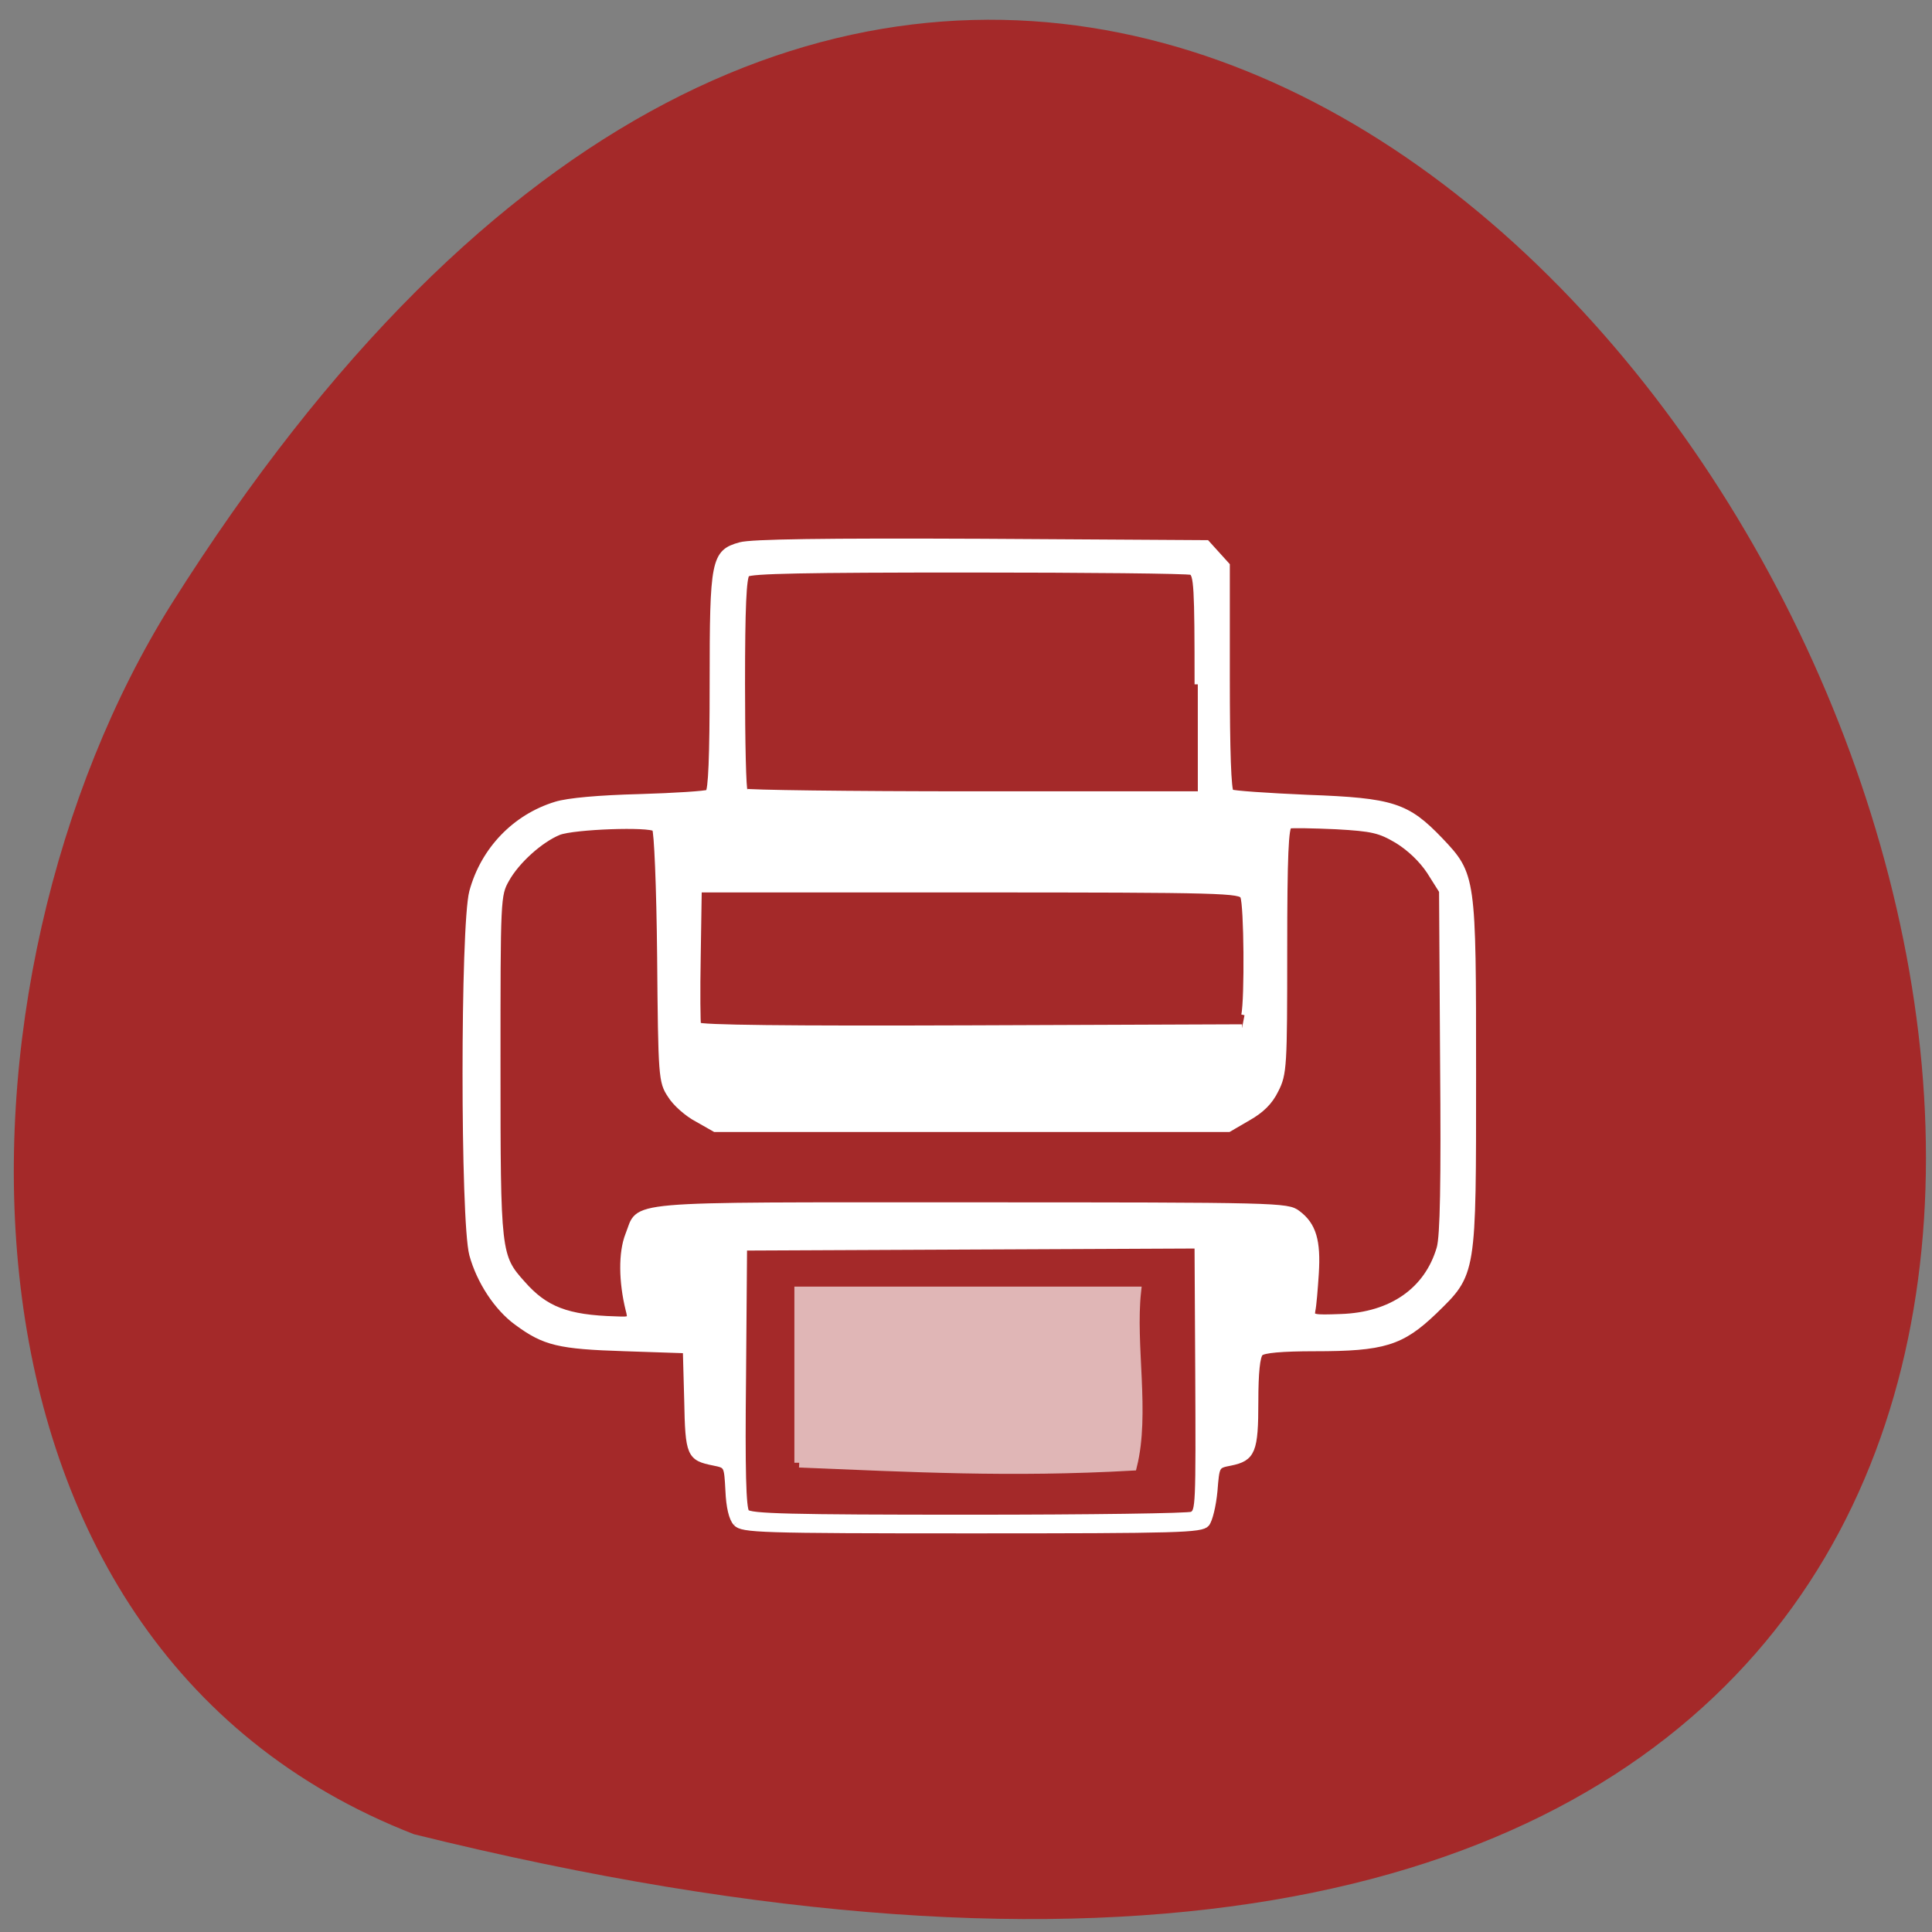 <svg xmlns="http://www.w3.org/2000/svg" xmlns:xlink="http://www.w3.org/1999/xlink" viewBox="0 0 22 22"><rect x="0" y="0" width="22" height="22" fill="#808080" stroke="none"/><defs><g id="3" clip-path="url(#2)"><path d="m 105.82 193.68 c 0 -7.591 0 -15.14 0 -22.682 c 14.864 0 29.773 0 44.636 0 c -0.773 7.091 1.182 16.14 -0.545 23.09 c -16.182 0.909 -29.32 0.182 -44.09 -0.409" transform="scale(0.086)" fill="#fff" stroke="#fff" stroke-width="1.273"/></g><clipPath id="2"><path d="M 0,0 H22 V22 H0 z"/></clipPath><filter id="0" filterUnits="objectBoundingBox" x="0" y="0" width="22" height="22"><feColorMatrix type="matrix" in="SourceGraphic" values="0 0 0 0 1 0 0 0 0 1 0 0 0 0 1 0 0 0 1 0"/></filter><mask id="1"><g filter="url(#0)"><path fill-opacity="0.659" d="M 0,0 H22 V22 H0 z"/></g></mask></defs><path d="m 4.715 20.887 c 32.379 8.01 11.797 -37.11 -2.762 -14.01 c -2.66 4.242 -2.844 11.832 2.762 14.01" fill="#a42929"/><path d="m 92.42 203.2 c -0.594 -0.628 -0.99 -2.222 -1.089 -4.541 c -0.198 -3.575 -0.198 -3.575 -2.128 -3.961 c -3.465 -0.676 -3.663 -1.063 -3.811 -8.744 l -0.198 -7.05 l -8.86 -0.29 c -9.454 -0.29 -11.533 -0.773 -15.492 -3.623 c -2.871 -2.029 -5.395 -5.797 -6.435 -9.517 c -1.287 -4.686 -1.287 -46.23 0 -50.965 c 1.633 -5.894 6.187 -10.483 12.03 -12.222 c 1.732 -0.531 6.237 -0.918 12.03 -1.063 c 5.098 -0.145 9.553 -0.435 9.949 -0.628 c 0.445 -0.29 0.643 -5.02 0.643 -15.41 c 0 -17.294 0.198 -18.357 3.96 -19.372 c 1.584 -0.435 12.08 -0.58 34.746 -0.483 l 32.47 0.193 l 2.871 3.092 v 15.797 c 0 10.386 0.198 15.893 0.594 16.14 c 0.346 0.193 5.346 0.531 11.09 0.773 c 12.275 0.435 14.304 1.111 19.06 5.942 c 4.752 4.879 4.752 5.072 4.752 32.753 c 0 28.502 0.099 28.02 -5.593 33.429 c -4.702 4.396 -7.276 5.169 -17.18 5.169 c -4.801 0 -7.424 0.242 -7.87 0.676 c -0.495 0.435 -0.742 2.802 -0.742 6.86 c 0 6.956 -0.396 7.923 -3.564 8.551 c -2.029 0.386 -2.029 0.386 -2.326 4.01 c -0.198 2.029 -0.693 4.058 -1.138 4.589 c -0.742 0.821 -3.861 0.918 -33.806 0.918 c -30.787 0 -33.06 -0.097 -33.955 -1.014 m 65.731 -1.111 c 0.94 -0.58 0.99 -0.966 0.891 -20.531 l -0.099 -17.391 l -65.43 0.29 l -0.148 18.261 c -0.148 13.04 0 18.502 0.495 19.03 c 0.544 0.628 6.237 0.773 32.12 0.773 c 17.324 0 31.777 -0.193 32.17 -0.435 m -81.22 -28.888 c -0.99 -3.913 -1.039 -7.971 -0.049 -10.435 c 1.831 -4.444 -1.881 -4.155 49.25 -4.155 c 44.497 0 45.735 0.048 47.17 1.111 c 2.277 1.642 2.92 3.865 2.623 8.454 c -0.148 2.222 -0.346 4.541 -0.495 5.169 c -0.198 1.063 0.099 1.111 4.158 0.966 c 7.325 -0.242 12.473 -3.768 14.255 -9.71 c 0.495 -1.691 0.643 -9.08 0.495 -26.328 l -0.148 -23.913 l -1.782 -2.754 c -1.138 -1.691 -2.92 -3.333 -4.702 -4.396 c -2.524 -1.449 -3.564 -1.691 -8.86 -1.981 c -3.316 -0.145 -6.336 -0.193 -6.732 -0.097 c -0.544 0.193 -0.742 4.203 -0.742 17.536 c 0 16.377 -0.049 17.391 -1.237 19.662 c -0.841 1.691 -2.079 2.85 -4.01 3.913 l -2.722 1.546 h -74.05 l -2.524 -1.401 c -1.435 -0.725 -3.168 -2.222 -3.861 -3.333 c -1.287 -1.884 -1.336 -2.512 -1.485 -19.468 c -0.099 -9.855 -0.445 -17.729 -0.742 -18.02 c -0.792 -0.725 -11.731 -0.338 -13.908 0.483 c -2.673 1.063 -6.088 4.058 -7.573 6.667 c -1.287 2.222 -1.287 2.657 -1.287 26.18 c 0 26.376 0.049 26.86 3.613 30.724 c 3.267 3.623 6.435 4.831 13.463 5.02 c 2.227 0.097 2.277 0.048 1.881 -1.449 m 88.75 -41.35 c 0.495 -2.319 0.396 -15.507 -0.148 -16.715 c -0.346 -0.918 -2.722 -1.014 -39.449 -1.014 h -39.1 l -0.148 9.324 c -0.099 5.121 -0.049 9.565 0.049 9.855 c 0.198 0.386 12.77 0.531 39.35 0.435 l 39.1 -0.145 m -6.385 -48.26 c 0 -13.623 -0.099 -15.555 -0.94 -15.845 c -0.495 -0.193 -14.997 -0.338 -32.17 -0.338 c -23.461 0 -31.381 0.145 -31.925 0.628 c -0.495 0.531 -0.693 4.734 -0.693 15.507 c 0 8.116 0.148 14.976 0.396 15.169 c 0.198 0.193 14.997 0.386 32.866 0.386 h 32.47" transform="matrix(0.079 0 0 0.081 1.082 0.881)" fill="#fff" stroke="#fff" stroke-width="0.931"/><use xlink:href="#3" mask="url(#1)"/></svg>